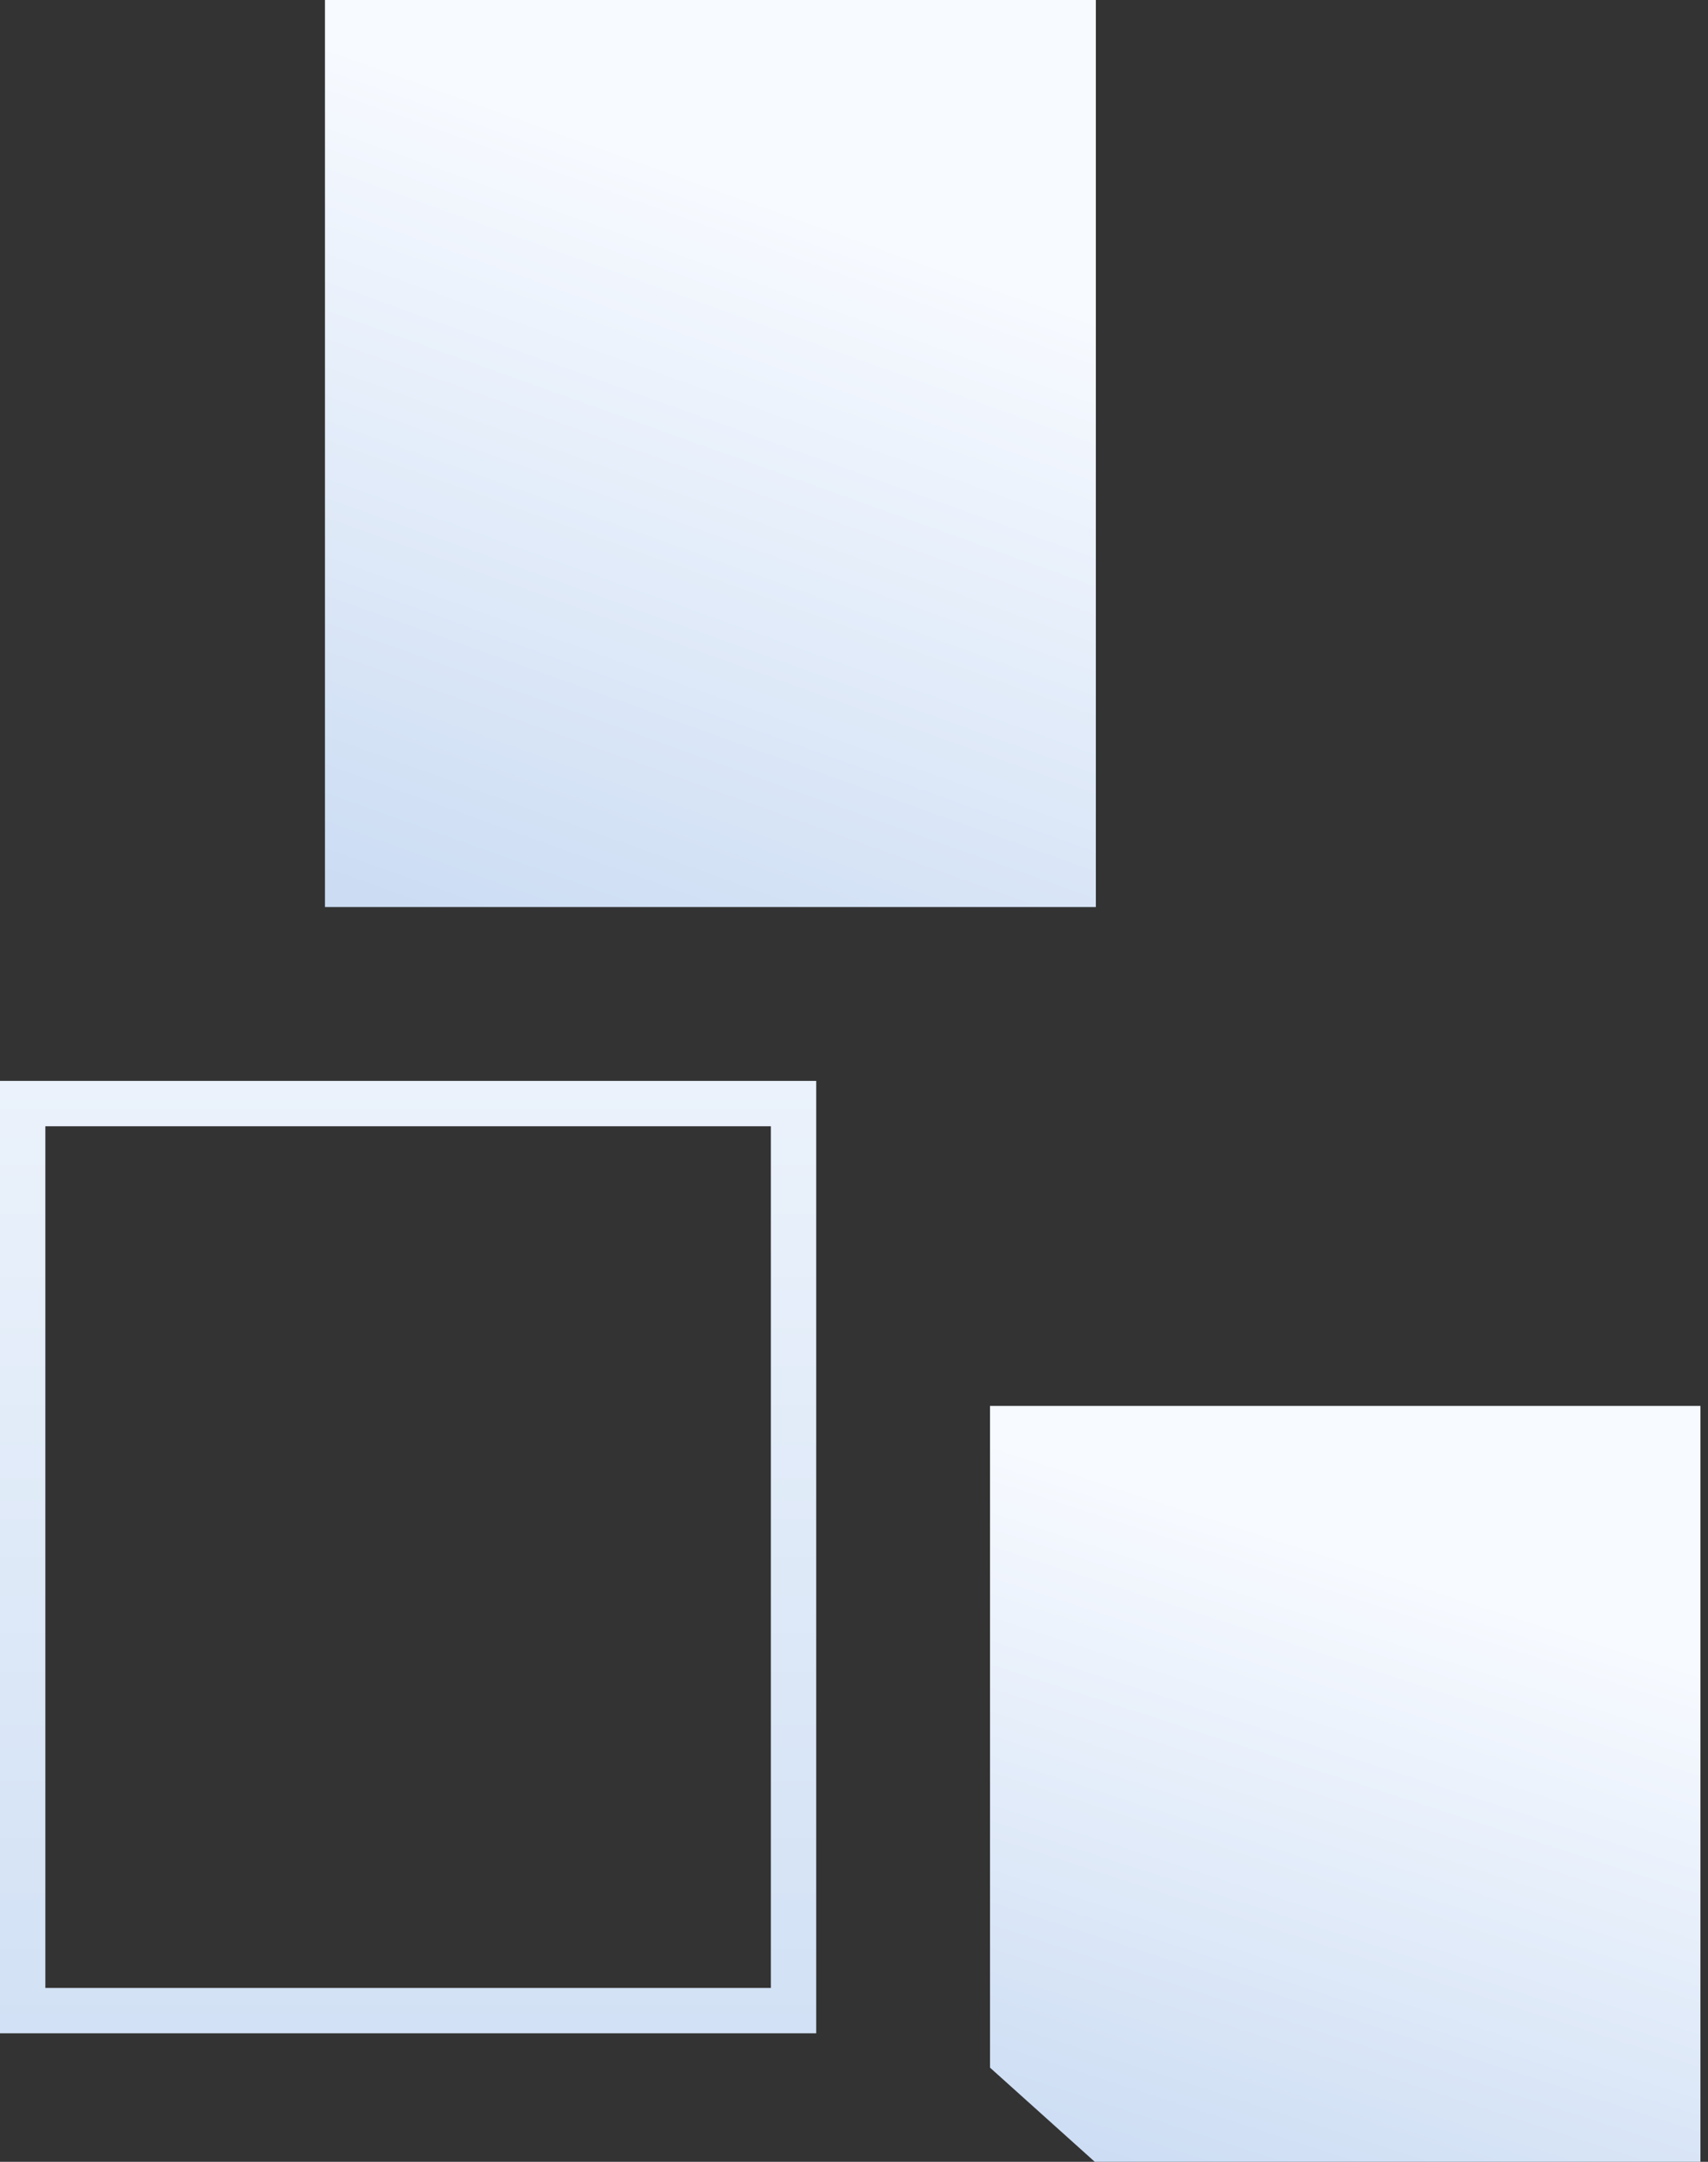 <svg width="113" height="143" viewBox="0 0 113 143" fill="none" xmlns="http://www.w3.org/2000/svg">
<rect x="0" y="0" width="113" height="143" fill="#333333" stroke="none"/>
<path fill-rule="evenodd" clip-rule="evenodd" d="M54 134.5V71.5H0V134.5H54ZM3 131.5V74.5H51V131.5H3Z" fill="url(#paint0_linear_1699_21852)"/>
<rect x="21.5" width="51" height="60" fill="url(#paint1_linear_1699_21852)"/>
<path d="M65.5 93H112.5V143H72.43L65.5 136.773V93Z" fill="url(#paint2_linear_1699_21852)"/>
<defs>
<linearGradient id="paint0_linear_1699_21852" x1="0" y1="71.5" x2="0" y2="134.5" gradientUnits="userSpaceOnUse">
<stop stop-color="#EBF2FB"/>
<stop offset="1" stop-color="#D2E1F5"/>
</linearGradient>
<linearGradient id="paint1_linear_1699_21852" x1="-23.072" y1="-13.332" x2="-80.361" y2="146.323" gradientUnits="userSpaceOnUse">
<stop stop-color="#F7FAFF"/>
<stop offset="1" stop-color="#6B9AD9"/>
</linearGradient>
<linearGradient id="paint2_linear_1699_21852" x1="24.424" y1="81.89" x2="-19.663" y2="217.762" gradientUnits="userSpaceOnUse">
<stop stop-color="#F7FAFF"/>
<stop offset="1" stop-color="#6B9AD9"/>
</linearGradient>
</defs>
</svg>
